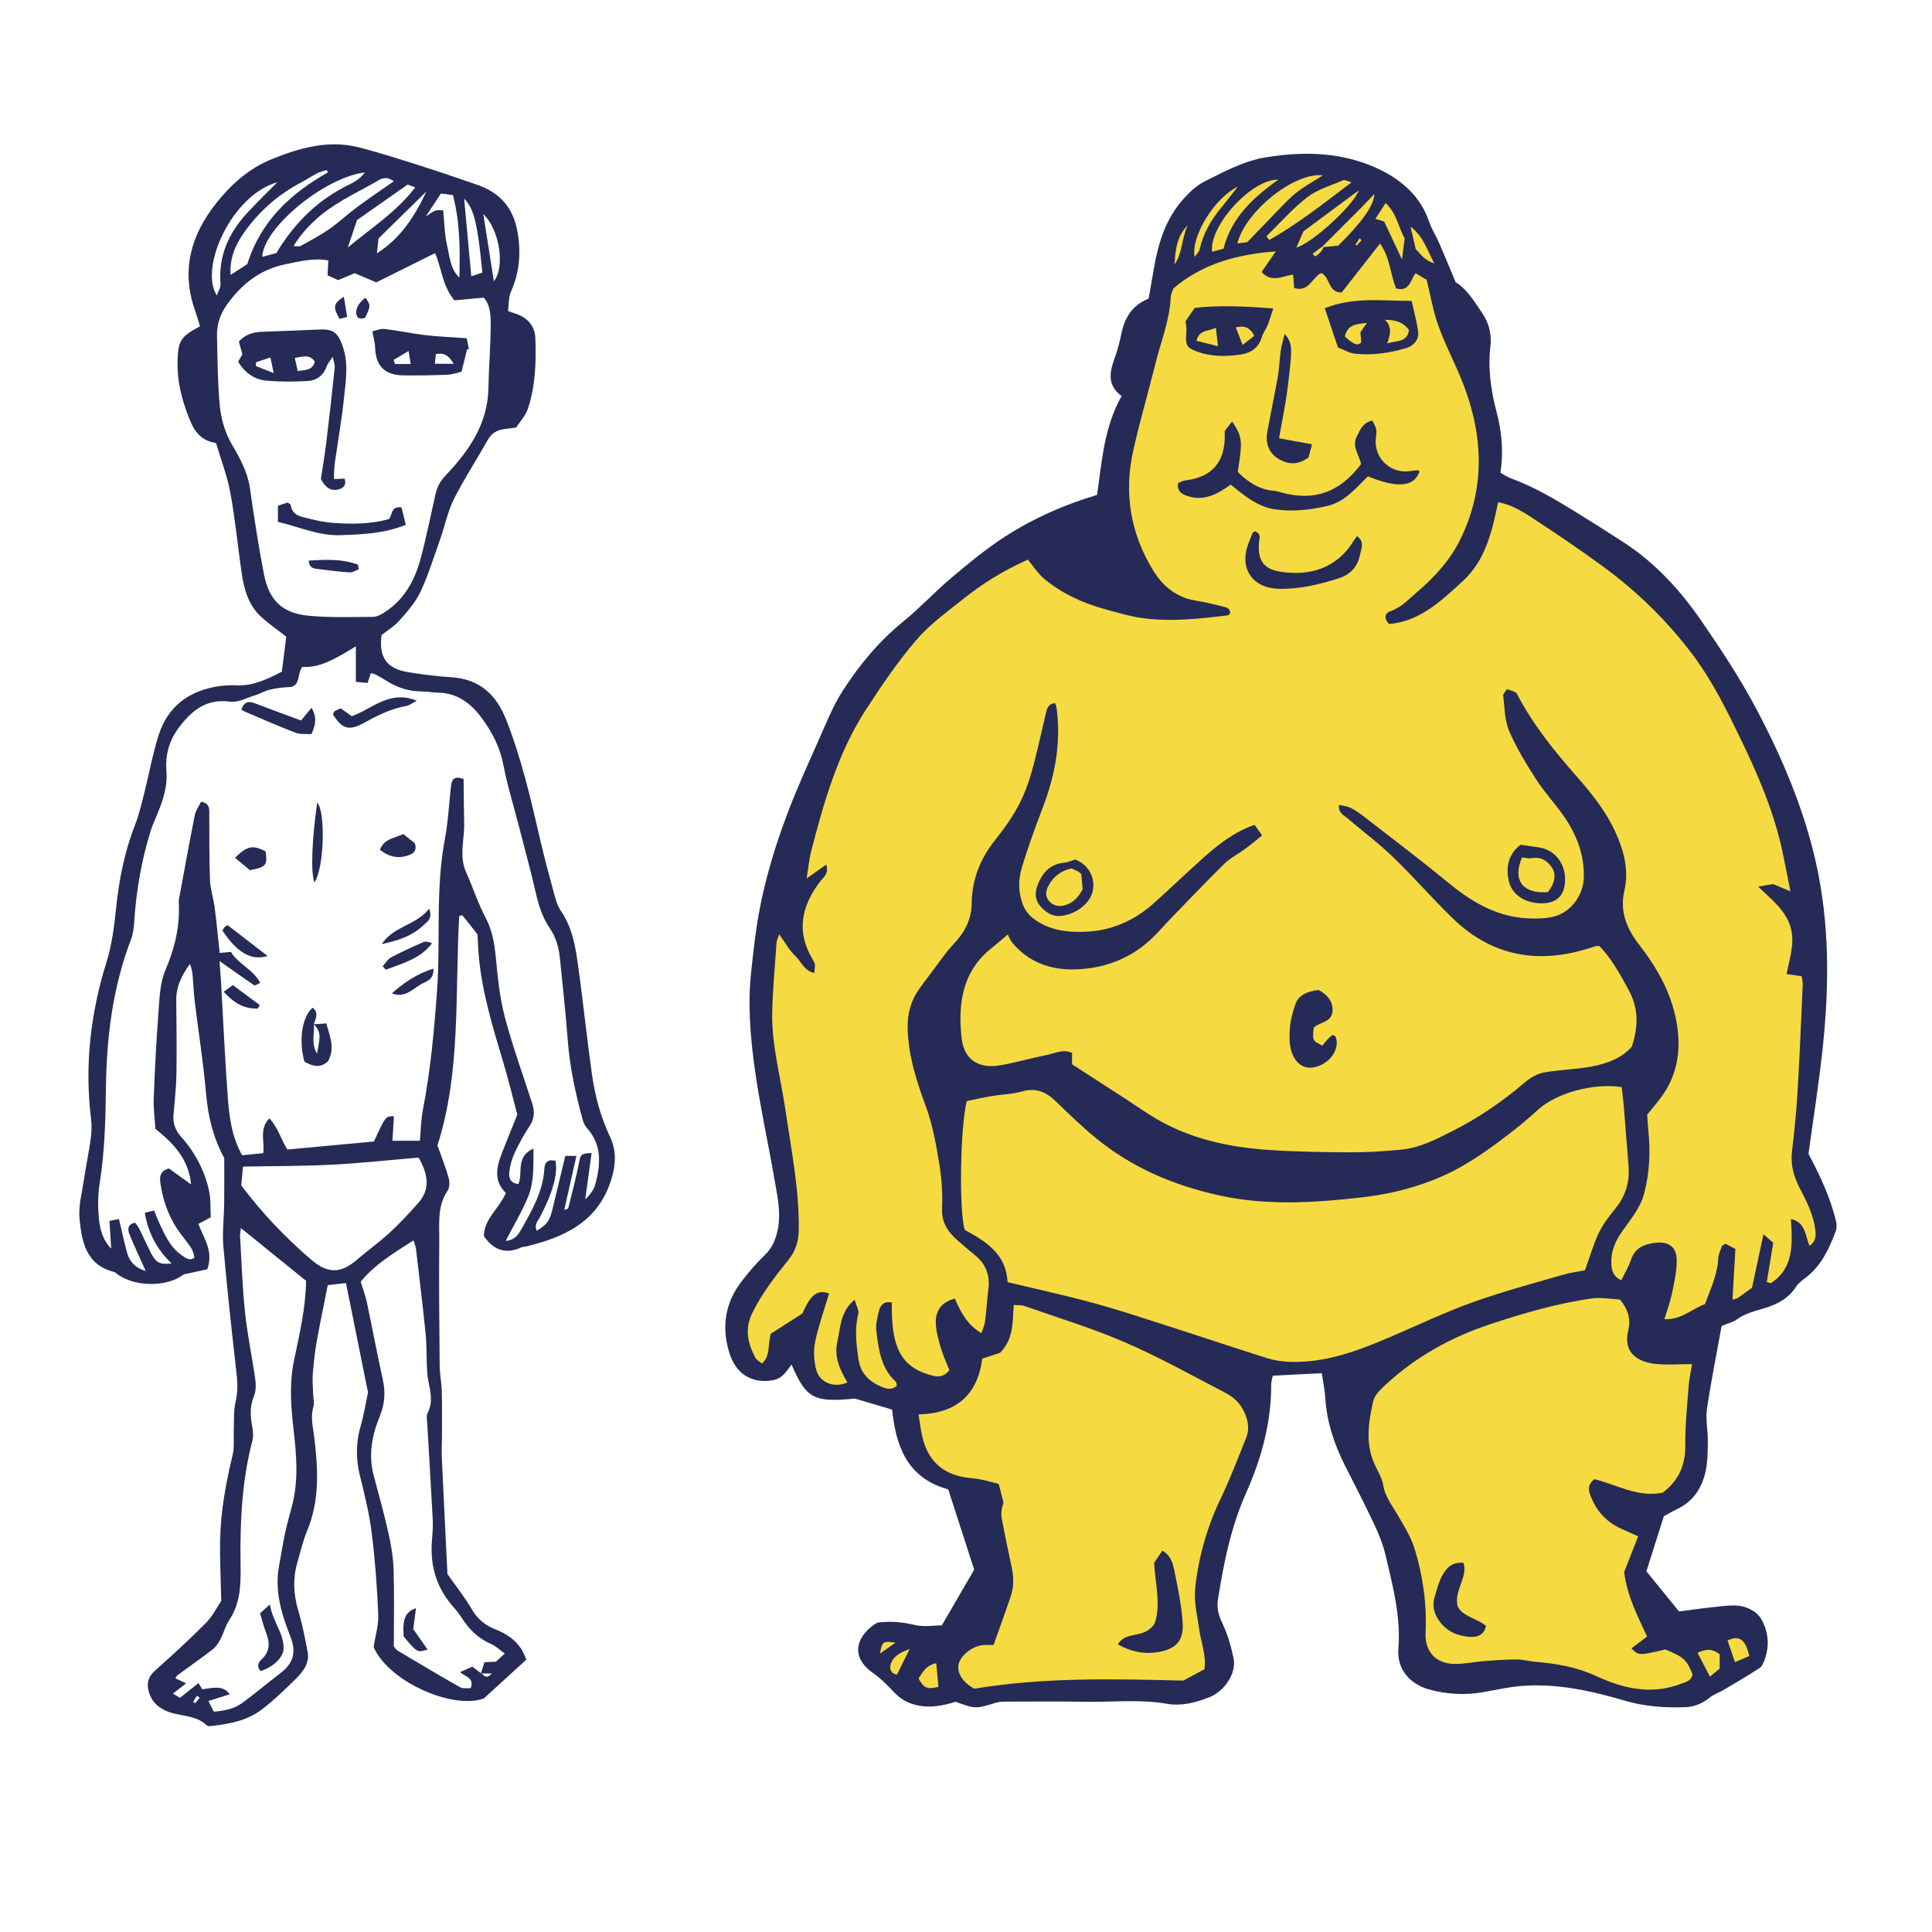 <svg version="1.1" id="svg" xmlns="http://www.w3.org/2000/svg" xmlns:xlink="http://www.w3.org/1999/xlink" x="0px" y="0px"
	 width="200px" height="200px" viewBox="0 0 200 200" enable-background="new 0 0 200 200" xml:space="preserve">
<path class="stroke" fill="#252b56"  fill-rule="evenodd" clip-rule="evenodd" d="M21.818,126.015c-0.596,0.318-0.911,0.488-1.28,0.685
	c0.527,1.463,1.602,2.792,0.921,4.696c-0.655,0.143-1.438,0.312-2.441,0.53c-1.604,1.263-4.842,1.359-6.768,0.051
	c-0.151-0.104-0.287-0.268-0.452-0.31c-2.884-0.715-3.328-3.116-3.563-5.467c-0.135-1.34,0.255-2.737,0.457-4.101
	c0.209-1.415,0.51-2.815,0.702-4.231c0.094-0.68,0.112-1.391,0.029-2.069c-0.675-5.507-0.049-10.904,1.589-16.156
	c0.586-1.878,0.811-3.725,1.009-5.651c0.3-2.933,0.874-5.839,1.966-8.618c0.402-1.025,0.654-2.114,0.926-3.185
	c0.509-2.015,0.873-4.072,1.497-6.049c0.955-3.033,3.178-4.661,6.285-5.111c0.592-0.086,1.199-0.106,1.798-0.082
	c1.691,0.069,3.136-0.612,4.683-1.412c0.159-1.262,0.32-2.529,0.459-3.623c-1.014-0.801-1.938-1.414-2.721-2.175
	c-1.252-1.214-1.671-2.844-1.912-4.507c-0.396-2.74-0.655-5.504-1.157-8.225c-0.323-1.752-0.979-3.445-1.479-5.142
	c-1.764-0.281-2.361-1.434-2.886-2.816c-0.684-1.796-1.137-3.601-1.1-5.518c0.043-2.273,0.282-2.65,2.324-3.755
	c-0.165-0.529-0.323-1.088-0.515-1.635c-1.456-4.146-0.446-7.788,2.209-11.126c1.554-1.953,3.395-3.586,5.693-4.52
	c2.88-1.169,5.883-2.045,9.043-1.242c2.097,0.532,4.163,1.2,6.227,1.855c2.022,0.641,4.03,1.327,6.034,2.021
	c2.325,0.804,3.735,2.349,4.173,4.853c0.381,2.17,0.221,4.202-0.676,6.22c-0.259,0.583-0.209,1.303-0.307,1.996
	c0.444,0.154,0.699,0.236,0.949,0.33c1.154,0.435,1.839,1.283,1.885,2.498c0.088,2.453,0.011,4.913-0.765,7.267
	c-0.247,0.749-0.852,1.38-1.228,1.964c-0.576,0.077-0.943,0.123-1.308,0.176c-0.728,0.108-1.257,0.453-1.636,1.126
	c-1.152,2.05-2.445,4.025-3.501,6.121c-0.634,1.262-0.908,2.702-1.385,4.048c-0.66,1.868-1.247,3.777-2.084,5.566
	c-0.514,1.096-1.381,2.048-2.192,2.975c-0.509,0.579-1.21,0.99-1.824,1.477c-0.291,2.28,0.501,3.454,2.712,3.829
	c1.5,0.253,3.018,0.44,4.535,0.538c2.898,0.183,4.625,1.794,5.646,4.375c1.603,4.052,2.568,8.282,3.547,12.509
	c0.426,1.844,0.918,3.672,1.418,5.496c0.171,0.62,0.349,1.281,0.705,1.799c1.201,1.746,1.521,3.755,1.798,5.762
	c0.514,3.704,0.893,7.426,1.416,11.128c0.317,2.242,0.894,4.431,1.875,6.496c0.711,1.5,0.595,2.998,0.086,4.565
	c-1.402,4.314-4.881,5.85-8.833,6.809c-0.135,0.033-0.289,0.009-0.409,0.066c-1.573,0.733-2.847,0.364-3.899-1.148
	c0-1.758,1.574-2.849,2.275-4.474c-1.348-1.288-0.938-2.791-0.344-4.298c0.487-1.243,0.992-2.48,1.527-3.812
	c-0.478-1.793-0.929-3.68-1.486-5.532c-1.065-3.539-2.142-7.071-2.492-10.772c-0.064-0.687-0.085-1.379-0.145-2.367
	c-0.417-0.521-0.996-1.249-1.576-1.977c-0.106,0.036-0.213,0.072-0.317,0.109c-0.442,8.036,0.182,16.179-2.252,23.723
	c0.454,1.285,0.866,2.306,1.159,3.361c0.113,0.409,0.113,1.002-0.107,1.327c-1.076,1.586-0.848,3.375-0.863,5.102
	c-0.042,4.343,0.002,8.687,0.042,13.03c0.008,0.87,0.194,1.738,0.218,2.609c0.04,1.518,0.021,3.035,0.021,4.554
	c0,0.782-0.052,1.565-0.017,2.345c0.188,4.106,0.395,8.21,0.582,12.044c0.946,1.351,1.816,2.438,2.507,3.625
	c0.595,1.021,1.376,1.685,2.455,2.104c1.089,0.425,2.063,1.051,2.708,2.068c0.189,0.299,0.308,0.644,0.501,1.06
	c-1.396,1.277-2.742,2.507-4.404,4.027c-3.216,1.174-9.837-1.723-11.409-5.322c0.17-1.119,0.524-2.263,0.479-3.392
	c-0.117-2.808-0.323-5.621-0.674-8.41c-0.252-2.007-0.735-3.991-1.226-5.958c-0.437-1.759-0.409-3.457,0.096-5.191
	c0.321-1.101,0.497-2.242,0.735-3.365c0.009-0.044-0.001-0.094-0.01-0.139c-0.746-3.702-1.491-7.405-2.262-11.224
	c-0.662,0.075-1.188,0.134-1.883,0.212c-0.395,1.993-0.806,3.922-1.15,5.865c-0.193,1.09-0.311,2.197-0.399,3.302
	c-0.054,0.681,0.01,1.372,0.028,2.059c0.012,0.46,0.155,0.956,0.031,1.374c-0.319,1.076-0.038,2.097,0.089,3.144
	c0.397,3.273,0.58,6.524-0.735,9.683c-0.44,1.06-0.7,2.196-1.02,3.305c-0.472,1.644-0.396,3.263,0.09,4.911
	c0.415,1.409,0.705,2.862,0.977,4.309c0.233,1.239-0.523,2.123-1.318,2.902c-1.086,1.065-2.188,2.129-3.392,3.055
	c-1.544,1.188-3.421,1.535-5.316,1.736c-0.133,0.016-0.321,0.014-0.403-0.065c-1.21-1.173-2.94-0.888-4.331-1.556
	c-0.851-0.41-1.41-1.004-1.673-1.909c-0.258-0.891-0.076-1.572,0.651-2.22c1.793-1.594,3.564-3.219,5.252-4.922
	c0.7-0.708,1.162-1.65,1.589-2.277c-0.045-2.285-0.153-4.313-0.113-6.339c0.058-2.966,0.595-5.871,1.29-8.755
	c0.209-0.867,0.084-1.816,0.124-2.726c0.039-0.917-0.031-1.863,0.177-2.742c0.228-0.973,0.228-1.896,0.117-2.872
	c-0.49-4.407-0.983-8.814-1.371-13.232c-0.13-1.504,0.064-3.036,0.082-4.555c0.021-1.561,0.006-3.122,0.006-4.635
	c-1.15-2.104-1.671-4.301-1.877-6.637c-0.283-3.218-0.79-6.414-1.183-9.622c-0.102-0.824-0.128-1.656-0.2-2.485
	c-0.038-0.442-0.102-0.884-0.293-1.344c-0.822,1.142-1.432,2.319-1.415,3.757c0.03,2.539,0.062,5.079,0.019,7.618
	c-0.024,1.428-0.194,2.853-0.305,4.278c-0.068,0.878,0.206,1.583,0.809,2.263c1.433,1.612,2.433,3.493,2.88,5.61
	C21.832,124.186,21.77,125.111,21.818,126.015z M49.797,173.215c0.283,0.118,0.451,0.731,1.119,0.021c-0.531,0-0.832,0-1.132,0
	c0.12-0.383,0.24-0.766,0.367-1.166c0.47-0.021,0.826-0.036,1.182-0.053c0.28-0.257,0.548-0.501,0.924-0.845
	c-0.512-0.363-0.915-0.764-1.401-0.974c-1.329-0.572-2.287-1.519-3.052-2.711c-0.248-0.387-0.535-0.752-0.841-1.095
	c-1.751-1.964-2.457-4.261-2.25-6.868c0.059-0.731,0.121-1.472,0.084-2.203c-0.168-3.271-0.375-6.541-0.559-9.812
	c-0.023-0.413-0.137-0.899,0.031-1.229c0.581-1.14,0.288-2.244,0.063-3.376c-0.097-0.494-0.12-1.007-0.142-1.513
	c-0.05-1.106-0.016-2.22-0.129-3.319c-0.3-2.937-0.655-5.868-0.999-8.8c-0.028-0.245-0.141-0.48-0.258-0.867
	c-2.048,1.319-4.014,2.479-5.467,4.284c0.236,0.767,0.489,1.415,0.632,2.087c0.565,2.663,1.06,5.341,1.653,7.998
	c0.302,1.354,0.21,2.585-0.325,3.887c-0.8,1.94-1.174,3.978-0.611,6.087c0.521,1.959,1.067,3.913,1.511,5.893
	c0.279,1.25,0.507,2.536,0.547,3.812c0.082,2.626,0.024,5.255,0.024,7.976c0.093,0.108,0.211,0.333,0.396,0.443
	c2.135,1.275,4.271,2.552,6.435,3.777c0.312,0.176,0.774,0.089,1.12,0.119c0.432-1.095-0.573-1.169-1.087-1.675
	c0.51-0.225,0.871-0.385,1.263-0.559C49.219,172.78,49.505,172.998,49.797,173.215z M15.086,131.572
	c-0.577-1.29-1.136-2.478-1.639-3.688c-0.214-0.518-0.352-1.099,0.536-1.316c0.149,0.213,0.326,0.412,0.44,0.643
	c0.431,0.868,0.818,1.76,1.269,2.62c0.467,0.895,0.931,1.102,2.071,0.96c-1.513-1.448-2.425-3.147-2.771-5.248
	c0.357-0.086,0.635-0.151,0.97-0.232c0.168,0.425,0.282,0.772,0.437,1.099c0.608,1.294,1.14,2.64,2.383,3.506
	c0.417,0.29,0.8,0.647,1.345,0.29c-0.167-0.849-0.164-0.851-1.251-2.249c-1.25-1.604-1.974-3.424-2.265-5.431
	c-0.102-0.702-0.061-1.293,0.867-1.571c0.687,0.492,1.413,1.014,2.307,1.655c-0.269-2.693-1.882-4.291-3.702-5.756
	c-0.062-1.083-0.212-2.143-0.17-3.195c0.118-2.996,0.271-5.993,0.5-8.983c0.108-1.421,0.15-2.941,0.696-4.214
	c0.989-2.305,1.548-4.618,1.393-7.113c-0.006-0.09,0.009-0.184,0.028-0.275c0.539-2.902,1.06-5.807,1.637-8.7
	c0.1-0.496,0.438-0.942,0.652-1.382c0.952,0.198,0.842,0.788,0.845,1.339c0.011,2.263-0.014,4.528,0.076,6.789
	c0.036,0.949,0.361,1.883,0.484,2.833c0.201,1.548,0.345,3.103,0.517,4.69c0.4-0.036,0.746-0.067,1.167-0.105
	c0.74,1.265,2.282,1.782,3.032,3.207c-0.316,0.137-0.542,0.307-0.618,0.256c-1.157-0.785-2.295-1.596-3.597-2.515
	c0.058,0.794,0.118,1.502,0.16,2.211c0.225,3.912,0.396,7.829,0.683,11.738c0.155,2.099,0.399,4.21,1.5,6.158
	c0.764-0.077,1.483-0.149,2.185-0.219c0.164-1.221-0.452-2.467,0.626-3.606c0.942,0.997,1.202,2.209,1.88,3.23
	c2.997-0.277,6.007-0.558,8.955-0.83c1.192-2.613,1.192-2.613,2.071-2.619c-0.053,0.816-0.104,1.63-0.161,2.539
	c0.971,0,1.868,0,2.847,0c0.098-1.081,0.102-2.146,0.301-3.172c0.791-4.043,1.162-8.131,1.463-12.231
	c0.388-5.285-0.177-10.615,0.826-15.875c0.344-1.806,0.419-3.663,0.635-5.493c0.076-0.645,0.365-1.034,1.296-0.671
	c0.018,1.498,0.021,3.044,0.059,4.591c0.039,1.682-0.554,3.379,0.198,5.047c0.701,1.557,1.223,3.2,2.015,4.705
	c0.691,1.316,0.924,2.664,1.062,4.109c0.197,2.062,0.398,4.155,0.924,6.147c0.799,3.03,1.875,5.986,2.841,8.972
	c0.271,0.838,0.244,1.591-0.274,2.367c-0.587,0.879-1.103,1.818-1.547,2.777c-0.286,0.616-0.465,1.308-0.552,1.983
	c-0.081,0.628,0.16,1.163,0.95,1.218c0.504-1.173-0.337-2.809,1.558-3.663c-0.013,1.833,0.069,3.477-0.555,4.991
	c-0.631,1.527-1.49,2.958-2.321,4.568c1.016-0.094,1.364-0.744,1.682-1.312c1.081-1.932,2.19-3.861,2.32-6.161
	c0.038-0.661,0.362-1.018,1.171-0.814c0.016,0.32,0.065,0.632,0.042,0.938c-0.133,1.743-0.865,3.286-1.633,4.817
	c-0.229,0.456-0.68,0.87-0.357,1.485c1.1-0.704,1.313-0.996,1.632-2.295c0.437-1.782,0.858-3.569,1.311-5.455
	c0.328,0,0.646,0,1.154,0c-0.441,1.958-0.849,3.765-1.257,5.571c0.274-0.03,0.4-0.112,0.427-0.217
	c0.373-1.516,0.778-3.026,1.078-4.554c0.188-0.959,0.172-1.029,1.324-1.108c-0.224,1.627-0.444,3.217-0.662,4.805
	c0.502-0.463,0.893-0.987,1.05-1.574c0.555-2.062,0.697-4.087-0.898-5.841c-0.204-0.226-0.335-0.551-0.418-0.852
	c-0.734-2.674-1.327-5.372-1.537-8.152c-0.217-2.854-0.524-5.703-0.819-8.552c-0.114-1.11-0.401-2.166-1.053-3.113
	c-0.743-1.078-1.13-2.3-1.423-3.579c-0.545-2.381-1.194-4.739-1.802-7.105c-0.529-2.057-1.171-4.091-1.564-6.171
	c-0.345-1.833-1.143-3.387-2.219-4.854c-1.149-1.566-2.569-2.641-4.61-2.669c-0.508-0.007-1.014-0.116-1.52-0.113
	c-1.433,0.006-2.723-0.411-3.91-1.198c-0.345-0.229-0.72-0.417-1.089-0.605c-0.112-0.057-0.254-0.056-0.383-0.081
	c-0.107,0.321-0.207,0.616-0.336,1.001c-0.372-0.035-0.705-0.067-1.212-0.117c0-1.2,0-2.316,0-3.673
	c-1.928,1.16-3.604,2.246-5.55,2.132c-0.551,0.774-0.174,1.801-1.141,2.069c-0.761,0.036-1.511,0.109-2.235,0.288
	c-0.533,0.13-1.021,0.438-1.549,0.593c-0.873,0.255-1.662,0.769-2.658,0.635c-2.42-0.321-3.991,1.048-5.295,2.839
	c-0.937,1.285-1.306,2.778-1.183,4.325c0.147,1.84-0.496,3.442-1.184,5.059c-0.144,0.34-0.292,0.68-0.403,1.03
	c-0.98,3.096-1.534,6.268-1.74,9.507c-0.041,0.634-0.12,1.296-0.347,1.884c-1.906,4.986-2.533,10.221-2.589,15.478
	c-0.034,3.276-0.135,6.509-0.644,9.744c-0.177,1.131-0.197,2.312-0.101,3.454c0.097,1.167,0.356,2.341,1.293,3.31
	c-0.063-1.009-0.118-1.906-0.179-2.87c0.438-0.086,0.719-0.14,0.983-0.191c0.287,1.209,0.529,2.327,0.822,3.431
	C13.401,130.617,14.03,131.268,15.086,131.572z M33.991,26.961c-1.594-0.283-3.014,0.104-4.463,0.402
	c-2.606,0.536-4.497,2.042-6.005,4.131c-0.692,0.958-1.085,2.046-1.06,3.23c0.049,2.353,0.071,4.711,0.267,7.053
	c0.125,1.503,0.522,2.956,1.324,4.319c0.81,1.375,1.586,2.795,1.82,4.451c0.422,2.964,0.878,5.926,1.443,8.865
	c0.529,2.746,1.911,4.078,4.649,4.332c2.196,0.203,4.421,0.123,6.633,0.115c0.384-0.003,0.805-0.214,1.145-0.428
	c2.07-1.308,3.188-3.308,3.796-5.588c0.597-2.227,1.045-4.493,1.556-6.743c0.167-0.737,0.509-1.332,1.049-1.898
	c2.437-2.556,4.368-5.369,4.422-9.107c0.032-2.212,0.236-4.423,0.232-6.633c-0.002-0.972-0.105-2.021-0.729-2.649
	c-1.154,0.107-2.12,0.197-3.018,0.28c-1.282-1.481-1.32-3.338-2.017-4.887c-2.105,1.049-4.069,2.026-6.081,3.027
	c-0.711-0.305-1.465-0.625-2.235-0.952c-0.578,0.243-1.124,0.472-1.71,0.718c-0.344-0.157-0.712-0.324-1.098-0.5
	C33.94,27.969,33.963,27.516,33.991,26.961z M22.129,177.188c1.168-0.084,2.16-0.316,2.991-0.928
	c1.331-0.982,2.595-2.056,3.914-3.057c1.317-0.999,1.672-2.161,1.041-3.755c-0.934-2.364-1.68-4.793-1.177-7.405
	c0.218-1.132,0.385-2.273,0.626-3.399c0.203-0.946,0.481-1.876,0.722-2.814c0.668-2.599,0.452-5.202,0.145-7.831
	c-0.277-2.369-0.455-4.752,0.041-7.142c0.572-2.749,1.221-5.494,1.254-8.267c-2.259-1.828-4.479-3.624-6.749-5.461
	c-0.032,0.306-0.099,0.578-0.083,0.848c0.153,2.622,0.233,5.253,0.509,7.863c0.247,2.336,0.738,4.645,1.064,6.976
	c0.078,0.566,0.067,1.223-0.145,1.737c-0.414,0.998-0.377,1.962-0.196,2.979c0.094,0.528,0.17,1.116,0.038,1.619
	c-1.058,4.059-1.274,8.203-1.226,12.357c0.024,2.186,0.113,4.307-1.186,6.227c-0.38,0.563-0.535,1.274-0.855,1.885
	c-0.211,0.401-0.465,0.83-0.814,1.102c-1.197,0.932-2.445,1.796-3.668,2.694c-0.101,0.074-0.15,0.218-0.219,0.324
	c0.331,0.152,0.639,0.294,1.118,0.514c-0.521,0.404-0.896,0.695-1.371,1.065c0.298,0.178,0.535,0.32,0.728,0.435
	c0.683-0.541,1.274-1.01,1.915-1.519c0.205,0.331,0.299,0.483,0.398,0.642c1.753-0.301,2.21-0.23,2.848,0.512
	c-0.708,0.224-1.383,0.437-2.211,0.697C21.8,176.528,21.966,176.861,22.129,177.188z M43.331,119.835
	c-3.022,0.254-6.005,0.583-8.997,0.734c-3.019,0.155-6.048,0.137-9.179,0.195c-0.075,0.824-0.132,1.45-0.18,1.953
	c2.196,2.911,4.581,5.402,7.223,7.668c1.669,1.436,3.013,1.509,4.721,0.048c1.123-0.959,2.329-1.825,3.416-2.825
	c1.045-0.961,2.02-2.008,2.961-3.072C44.557,123.111,44.336,121.591,43.331,119.835z M33.959,17.838
	c-0.055-0.083-0.107-0.165-0.162-0.247c-0.328,0.116-0.676,0.198-0.981,0.357c-0.572,0.297-1.109,0.658-1.68,0.96
	c-2.367,1.253-4.327,2.979-5.866,5.16c-0.876,1.242-1.507,2.6-1.4,4.389c0.736-0.475,1.305-0.842,1.729-1.115
	C27.017,22.826,30.122,20.014,33.959,17.838z M40.769,18.761c-0.902-0.658-1.488-0.144-1.99,0.14
	c-2.111,1.192-4.349,2.206-6.149,3.881c-0.812,0.756-1.57,1.582-2.242,2.692c0.394,0,0.605,0.064,0.738-0.011
	c0.992-0.557,2.008-1.085,2.94-1.734c1.015-0.708,1.924-1.567,2.921-2.306C38.195,20.526,39.448,19.687,40.769,18.761z M28.6,26.201
	c1.791-2.944,3.996-5.22,6.927-6.777c0.766-0.407,1.648-0.716,2.232-1.579c-4.229,0.551-10.512,5.761-10.609,8.746
	C27.642,26.458,28.127,26.328,28.6,26.201z M46.887,20.19c-0.436-0.054-0.83-0.103-1.248-0.154
	c-0.551,0.839-1.058,1.612-1.565,2.384c0.991-0.696,0.991-0.696,1.804-0.64c0.127,1.233,0.132,2.488,0.415,3.679
	c0.267,1.123,0.308,2.39,1.267,3.28C47.616,25.91,47.647,23.115,46.887,20.19z M36.008,25.622c2.337-1.966,4.989-3.625,6.977-6.223
	c-0.411-0.156-0.648-0.246-0.778-0.295c-1.91,1.339-3.718,2.604-5.246,3.675C36.574,23.93,36.291,24.775,36.008,25.622z
	 M28.708,18.867c-4.731,1.323-8.113,8.873-6.259,11.717c0.164-0.481,0.409-0.843,0.38-1.184c-0.236-2.857,0.819-5.229,2.694-7.284
	C26.509,21.036,27.57,20.023,28.708,18.867z M39.019,26.225c2.494-1.584,3.936-3.888,5.129-6.413
	c-1.61,1.582-3.219,3.165-4.964,4.878C39.141,25.088,39.08,25.656,39.019,26.225z M49.936,28.217
	c-0.497-5.08-0.874-6.645-1.889-7.654c0.25,2.713,0.491,5.326,0.742,8.044C49.302,28.434,49.593,28.334,49.936,28.217z
	 M50.029,22.156c0.377,2.395,0.737,4.675,1.097,6.953C52.3,27.692,51.737,23.773,50.029,22.156z M20.675,175.749
	c-0.095-0.069-0.19-0.138-0.286-0.207c-0.132,0.208-0.265,0.417-0.396,0.626c0.068,0.051,0.139,0.102,0.208,0.153
	C20.359,176.131,20.518,175.94,20.675,175.749z"/>
<path class="stroke" fill="#252b56"  fill-rule="evenodd" clip-rule="evenodd" d="M32.458,106.036c0.406-0.028,0.809-0.059,1.313-0.095
	c0.363,1.303,0.938,2.523,0.198,3.899c-0.78,0.782-1.617,0.536-2.448,0.067c-0.632-2.146-0.249-4.701,0.848-5.586
	c0.681,0.533,0.284,1.135,0.121,1.723c0.102,0.924-0.324,1.901,0.328,3.036C32.998,107.844,33.442,106.852,32.458,106.036z"/>
<path class="stroke" fill="#252b56"  fill-rule="evenodd" clip-rule="evenodd" d="M31.162,74.585c0.349-0.423,0.672-0.812,1.088-1.313
	c0.587,0.995,0.418,1.757-0.003,2.722c-0.516-0.036-1.137,0.056-1.649-0.14c-1.768-0.673-3.497-1.446-5.239-2.184
	c-0.128-0.055-0.246-0.134-0.375-0.205c0.344-0.995,0.91-0.853,1.565-0.601C28.091,73.46,29.646,74.022,31.162,74.585z"/>
<path class="stroke" fill="#252b56"  fill-rule="evenodd" clip-rule="evenodd" d="M43.146,72.535c-0.52,0.276-0.77,0.496-1.048,0.542
	c-1.621,0.27-3.048,0.999-4.461,1.779c-1.49,0.823-2.233,0.611-3.17-0.905c0.057-0.107,0.088-0.27,0.186-0.334
	c0.185-0.124,0.406-0.193,0.628-0.29c0.394,0.282,0.762,0.544,1.134,0.812C38.527,73.405,40.301,71.386,43.146,72.535z"/>
<path class="stroke" fill="#252b56"  fill-rule="evenodd" clip-rule="evenodd" d="M32.547,91.35c-0.396-1.061-0.255-4.427,0.29-8.273
	C33.718,84.031,33.565,89.908,32.547,91.35z"/>
<path class="stroke" fill="#252b56"  fill-rule="evenodd" clip-rule="evenodd" d="M41.749,86.343c0.469,0.372,0.82,0.65,1.183,0.94
	c0.214,0.555,0.054,0.988-0.509,1.207c-1.103,0.432-2.117,0.266-3.092-0.528C39.771,86.804,40.872,86.761,41.749,86.343z"/>
<path class="stroke" fill="#252b56"  fill-rule="evenodd" clip-rule="evenodd" d="M27.699,98.96c-1.697,0.528-3.155-0.344-4.673-2.633
	c0.08-0.12,0.155-0.284,0.275-0.402c0.09-0.088,0.237-0.118,0.283-0.14C24.948,96.838,26.266,97.854,27.699,98.96z"/>
<path class="stroke" fill="#252b56"  fill-rule="evenodd" clip-rule="evenodd" d="M27.493,88.129c0.209,1.445,0.065,1.626-1.621,1.951
	c-0.449-0.373-0.99-0.82-1.545-1.279C25.595,87.557,26.145,87.449,27.493,88.129z"/>
<path class="stroke" fill="#252b56"  fill-rule="evenodd" clip-rule="evenodd" d="M39.527,97.731c1.187-1.864,3.518-1.902,4.904-3.667
	c0.374,1.054-0.194,1.328-0.562,1.685C42.665,96.919,41.13,97.389,39.527,97.731z"/>
<path class="stroke" fill="#252b56"  fill-rule="evenodd" clip-rule="evenodd" d="M39.619,100.028c0.279-0.311,0.503-0.727,0.852-0.911
	c1.095-0.583,2.229-1.099,3.366-1.594c0.239-0.104,0.562-0.015,0.886,0.126c-1.231,1.636-3.072,2.068-4.786,2.733
	C39.83,100.265,39.724,100.146,39.619,100.028z"/>
<path class="stroke" fill="#252b56"  fill-rule="evenodd" clip-rule="evenodd" d="M40.564,102.832c1.247-1.105,2.583-2.016,4.299-2.564
	c0.074,1.213-0.795,1.327-1.301,1.632C42.672,102.436,41.864,103.348,40.564,102.832z"/>
<path class="stroke" fill="#252b56"  fill-rule="evenodd" clip-rule="evenodd" d="M26.695,104.401c-1.418,0.065-2.501-0.588-3.541-1.732
	c0.377-0.275,0.644-0.471,0.949-0.693c0.979,0.727,1.882,1.398,2.785,2.068C26.825,104.163,26.761,104.283,26.695,104.401z"/>
<path class="stroke" fill="#252b56"  fill-rule="evenodd" clip-rule="evenodd" d="M34.452,36.93c-0.309,0.47-0.532,0.698-0.625,0.972
	c-0.322,0.949-1.031,1.479-1.951,1.536c-1.415,0.088-2.848,0.09-4.262-0.03c-1.249-0.106-2.245-0.787-2.963-1.955
	c0.132-0.233,0.283-0.504,0.438-0.776c-0.12-0.434-0.239-0.873-0.359-1.313c0.694-0.799,1.563-0.993,2.508-1.025
	c1.891-0.064,3.78-0.132,5.669-0.222c1.573-0.076,2.029,0.232,2.562,1.715c0.652,1.818,0.312,3.666,0.126,5.485
	c-0.228,2.24-0.636,4.463-0.947,6.696c-0.068,0.494-0.053,1-0.081,1.587c0.445-0.021,0.78-0.038,1.101-0.052
	c0.224,0.656-0.111,0.972-0.588,1.106c-0.769,0.217-1.346-0.101-1.861-1.058c0.167-1.122,0.397-2.476,0.564-3.837
	c0.312-2.563,0.597-5.131,0.867-7.698C34.68,37.777,34.553,37.476,34.452,36.93z M30.819,38.408
	c0.815-0.116,1.553-0.069,1.769-0.986c-0.576-0.805-1.286-0.473-2.071-0.369C30.62,37.518,30.706,37.905,30.819,38.408z
	 M26.505,37.503c-0.005,0.13-0.012,0.259-0.017,0.389c0.561,0.221,1.118,0.441,1.847,0.729c-0.141-0.664-0.229-1.086-0.341-1.614
	C27.422,37.198,26.963,37.351,26.505,37.503z"/>
<path class="stroke" fill="#252b56"  fill-rule="evenodd" clip-rule="evenodd" d="M48.312,35.013c0.092,0.438,0.165,0.791,0.237,1.145
	c-0.062-0.007-0.125-0.014-0.188-0.021c-0.18,0.723-0.358,1.444-0.583,2.344c-0.431,0.097-0.947,0.291-1.472,0.312
	c-1.521,0.063-3.043,0.084-4.563,0.066c-1.934-0.024-2.855-0.991-2.91-2.907c-0.013-0.483-0.163-0.964-0.287-1.654
	c0.37-0.077,0.838-0.292,1.275-0.242c1.416,0.166,2.815,0.476,4.231,0.641C45.42,34.855,46.801,34.906,48.312,35.013z
	 M46.966,37.661c-0.522-0.891-1.021-1.178-1.847-0.999c-0.033,0.329-0.064,0.63-0.103,0.999
	C45.646,37.661,46.186,37.661,46.966,37.661z M40.745,37.264c0.048,0.141,0.096,0.279,0.146,0.419c0.511,0,1.021,0,1.623,0
	c-0.072-0.453-0.127-0.784-0.217-1.345C41.67,36.712,41.207,36.988,40.745,37.264z"/>
<path class="stroke" fill="#252b56"  fill-rule="evenodd" clip-rule="evenodd" d="M28.771,54.025c0-0.567,0-1.06,0-1.669c0.342-0.115,0.71-0.239,1.012-0.341
	c0.172,0.138,0.298,0.188,0.306,0.251c0.088,0.691,0.551,1.083,1.146,1.233c1.062,0.27,2.142,0.549,3.229,0.628
	c1.926,0.139,3.865,0.152,5.795-0.396c0.385-0.377,0.165-1.379,1.31-1.199c0.129,0.526,0.273,1.117,0.439,1.798
	c-2.245,0.906-4.456,0.984-6.712,1.071C33.003,55.489,31.01,54.544,28.771,54.025z"/>
<path class="stroke" fill="#252b56"  fill-rule="evenodd" clip-rule="evenodd" d="M37.129,58.94c-0.304,0.111-0.614,0.334-0.909,0.315
	c-1.091-0.069-2.179-0.199-3.263-0.347c-0.411-0.058-0.943-0.04-1-0.874c1.772-0.108,3.472-0.199,5.113,0.424
	C37.089,58.62,37.108,58.78,37.129,58.94z"/>
<path class="stroke" fill="#252b56"  fill-rule="evenodd" clip-rule="evenodd" d="M37.82,32.864c-0.106,0.037-0.229,0.106-0.355,0.115
	c-0.129,0.01-0.261-0.039-0.369-0.058c-0.489-0.519-0.148-1.454,0.738-2.105C38.385,31.632,38.385,31.632,37.82,32.864z"/>
<path class="stroke" fill="#252b56"  fill-rule="evenodd" clip-rule="evenodd" d="M35.593,30.708c0.131,0.794,0.231,1.405,0.344,2.094
	c-0.318,0.085-0.562,0.149-0.784,0.209C34.448,31.789,34.491,31.438,35.593,30.708z"/>
<path class="stroke" fill="#252b56"  fill-rule="evenodd" clip-rule="evenodd" d="M27.942,166.095c0.314,1.928,1.609,3.122,1.387,4.879
	c-0.383,1.044-1.262,1.618-2.335,2.021c-0.481-0.509-0.23-0.921,0.101-1.23c0.884-0.828,0.84-1.753,0.441-2.777
	c-0.232-0.594-0.384-1.221-0.619-1.988C27.165,166.779,27.432,166.544,27.942,166.095z"/>
<path class="stroke" fill="#252b56"  fill-rule="evenodd" clip-rule="evenodd" d="M44.259,170.759c-1.071,0.325-1.071,0.325-2.469-1.343
	c-0.141-1.812,0.163-2.566,1.272-2.936c-0.102,0.782-0.198,1.524-0.281,2.166C43.297,169.383,43.732,170.006,44.259,170.759z"/>
<path class="stroke" fill="#252b56"  d="M190.055,126.368c-0.585-2.389-1.604-4.601-2.84-6.922c0.499-3.692,1.105-7.433,1.494-11.197
	c0.654-6.316,0.688-12.614-0.708-18.88c-1.247-5.601-3.467-10.817-6.113-15.843c-1.694-3.218-3.715-6.281-5.781-9.28
	c-2.184-3.167-4.777-5.998-8.048-8.116c-1.548-1.004-3.105-1.993-4.674-2.962c-2.239-1.382-4.491-2.743-6.979-3.655
	c-0.374-0.137-0.712-0.375-1.08-0.573c0.333-2.186,0.135-4.269-0.396-6.271c-0.624-2.357-0.932-4.697-0.611-7.114
	c0.006-0.047,0.007-0.093,0.008-0.139c0.014-1.042-0.232-1.999-0.814-2.884c-0.888-1.354-1.761-2.708-2.818-3.307
	c-0.676-1.609-1.173-2.835-1.704-4.047c-0.333-0.76-0.795-1.472-1.059-2.253c-0.899-2.652-2.918-4.347-5.251-5.446
	c-3.685-1.733-7.669-1.85-11.664-1.19c-2.269,0.376-4.271,1.472-6.288,2.476c-0.84,0.417-1.583,1.12-2.22,1.83
	c-1.825,2.028-2.597,4.538-3.053,7.167c-0.183,1.041-0.364,2.08-0.552,3.152c-1.706,0.681-2.499,1.999-2.834,3.693
	c-0.179,0.903-0.436,1.8-0.748,2.667c-0.506,1.406-0.626,2.706,0.793,3.723c-1.833,3.225-2.039,6.754-2.546,10.238
	c-3.358,0.988-6.527,2.392-9.446,4.26c-1.973,1.262-3.797,2.775-5.596,4.287c-1.729,1.452-3.27,3.134-5.021,4.557
	c-2.51,2.036-4.538,4.483-6.262,7.162c-1.037,1.613-1.749,3.444-2.536,5.209c-1.092,2.447-2.201,4.889-3.151,7.392
	c-1.644,4.325-2.896,8.769-3.438,13.38c-0.248,2.104-0.541,4.225-0.53,6.337c0.021,4.209,0.725,8.357,1.503,12.487
	c0.343,1.815,0.71,3.625,1.02,5.444c0.331,1.95,0.837,3.888,0.318,5.899c-0.226,0.876-0.567,1.602-1.236,2.248
	c-0.892,0.861-1.71,1.813-2.461,2.802c-1.679,2.209-2.047,4.665-1.241,7.322c0.668,2.206,2.344,3.247,4.519,2.86
	c0.968-0.173,1.4-0.904,1.929-1.627c1.521,3.548,2.311,3.936,6.556,3.528c1.455,0.429,2.59,0.764,3.855,1.139
	c0.383,3.687,1.486,7.067,5.812,8.263c0.92,2.85,1.838,5.688,2.684,8.306c-1.115,1.919-2.153,3.704-3.352,5.768
	c-0.768,0-1.855,0.192-2.836-0.048c-1.293-0.319-2.54-0.401-3.803-0.239c-0.152,0.086-0.28,0.145-0.392,0.224
	c-1.922,1.381-2.389,3.42-0.025,5.046c0.823,0.566,1.521,1.326,2.225,2.048c0.638,0.654,1.372,1.038,2.264,1.238
	c1.409,0.315,2.744,0.03,3.995-0.36c2.073,0.755,2.068,0.741,4.21,0.086c0.385-0.117,0.819-0.101,1.231-0.103
	c2.679-0.005,5.358-0.032,8.037,0.017c2.808,0.051,5.619-0.283,8.43,0.213c1.471,0.259,2.946-0.126,4.336-0.671
	c1.613-0.636,2.851-2.513,2.533-4.028c-0.263-1.257-0.622-2.527-1.177-3.677c-0.388-0.805-0.571-1.579-0.445-2.392
	c0.589-3.792,1.347-7.539,2.922-11.075c1.594-3.576,2.61-7.293,2.594-11.246c-0.001-0.302,0.115-0.604,0.173-0.884
	c1.688-0.085,3.289-0.165,5.063-0.253c0.12,0.823,0.308,1.671,0.36,2.526c0.156,2.491,0.912,4.795,2.028,7.004
	c1.041,2.058,2.1,4.111,3.081,6.198c0.468,0.998,0.883,2.045,1.134,3.114c0.749,3.185,1.597,6.346,1.325,9.698
	c-0.166,2.048,1.149,3.624,3.146,4.187c1.846,0.52,3.728,0.615,5.624,0.291c1.318-0.225,2.631-0.535,3.959-0.641
	c3.695-0.296,7.262,0.512,10.769,1.537c2.035,0.595,4.084,0.731,6.17,0.66c0.95-0.031,1.783-0.364,2.535-0.976
	c0.415-0.338,0.958-0.513,1.427-0.789c1.26-0.746,2.527-1.481,3.752-2.283c0.274-0.179,0.437-0.593,0.556-0.931
	c0.45-1.275,0.395-2.527-0.172-3.774c-0.325-0.719-0.814-1.165-1.539-1.481c-1.091-0.476-2.183-0.267-3.275-0.161
	c-1.276,0.121-2.546,0.312-3.901,0.482c-1.129-1.389-2.227-2.741-3.376-4.157c0.639-2.014,1.247-3.935,1.807-5.697
	c0.575-0.313,0.929-0.532,1.306-0.706c1.693-0.78,2.63-2.181,3.013-3.917c0.225-1.024,0.222-2.107,0.234-3.164
	c0.014-1.104-0.249-2.236-0.091-3.312c0.428-2.914,1.015-5.804,1.521-8.603c0.642-0.265,1.166-0.376,1.561-0.665
	c0.882-0.644,1.897-0.873,2.907-1.183c1.296-0.396,2.471-1.006,3.243-2.223c0.235-0.372,0.639-0.648,0.999-0.925
	c1.607-1.238,2.419-2.991,3.104-4.815C190.152,127.131,190.139,126.71,190.055,126.368z"/>
<path fill-rule="evenodd" clip-rule="evenodd" fill="#f6da41" class="fill" d="M181.37,133.298c-0.607,0.443-1.049,0.777-1.502,1.091
	c-0.103,0.07-0.251,0.073-0.521,0.146c0.103-1.78,0.2-3.496,0.301-5.237c-0.391-0.206-0.704-0.372-1.01-0.533
	c-0.164,0.098-0.349,0.141-0.386,0.239c-0.156,0.422-0.359,0.854-0.381,1.292c-0.085,1.659-0.792,3.113-1.368,4.704
	c-1.338,0.475-2.411,1.638-4.204,1.56c0.29-0.965,0.594-1.769,0.768-2.6c0.233-1.121,0.495-2.263,0.508-3.397
	c0.017-1.46-0.798-2.09-2.251-1.905c-1.085,0.139-2.05,0.488-2.461,1.697c-0.25,0.733-0.654,1.413-1.016,2.172
	c-0.74-0.305-1.005-0.898-1.042-1.624c-0.058-1.146,0.282-2.169,0.919-3.128c0.913-1.376,2.063-2.611,2.492-4.282
	c0.549-2.129,0.643-4.28,0.419-6.457c-0.056-0.548-0.082-1.097-0.121-1.643c0.522-0.652,1.037-1.244,1.496-1.876
	c1.746-2.396,2.049-5.107,1.506-7.912c-0.563-2.91-1.99-5.434-3.804-7.768c-1.28-1.646-2.071-3.433-1.554-5.655
	c0.476-2.046-0.029-4.039-0.879-5.932c-0.994-2.217-2.482-4.08-4.081-5.896c-2.318-2.634-4.531-5.363-6.218-8.624
	c-0.049-0.025-0.206-0.115-0.372-0.184c-0.167-0.07-0.343-0.121-0.599-0.208c-0.145,0.231-0.419,0.466-0.396,0.667
	c0.148,1.229,0.134,2.549,0.608,3.653c0.757,1.768,1.78,3.436,2.825,5.06c0.847,1.316,1.938,2.472,2.834,3.76
	c1.316,1.894,2.131,3.976,2.077,6.337c-0.041,1.897-1.39,3.716-3.264,4.108c-0.93,0.194-1.928,0.199-2.882,0.121
	c-3.126-0.252-5.638-1.807-8.005-3.76c-2.85-2.353-5.809-4.572-8.727-6.838c-0.399-0.31-0.826-0.603-1.278-0.822
	c-0.336-0.162-0.734-0.194-1.184-0.302c-0.087,0.836,0.449,1.029,0.808,1.333c1.618,1.372,3.319,2.657,4.842,4.126
	c2.125,2.048,4.053,4.297,6.18,6.343c4.103,3.941,8.926,4.714,14.245,2.976c0.174-0.058,0.349-0.112,0.525-0.162
	c0.042-0.013,0.091-0.002,0.351-0.002c1.232,1.263,2.146,2.898,3.038,4.562c0.955,1.776,1.061,3.6,0.324,5.832
	c-0.953,1.162-2.572,1.801-4.316,2.105c-1.58,0.275-3.204,0.302-4.78,0.59c-0.686,0.125-1.396,0.522-1.934,0.983
	c-2.293,1.963-4.754,3.661-7.445,5.028c-1.732,0.878-3.46,1.796-5.431,1.979c-1.7,0.158-3.41,0.278-5.117,0.271
	c-2.813-0.01-5.633-0.048-8.438-0.234c-4.133-0.274-8.146-1.107-11.777-3.234c-1.033-0.605-2.01-1.307-3.016-1.959
	c-1.896-1.229-3.796-2.454-5.699-3.684c0-0.392,0-0.775,0-1.184c-0.973-0.423-1.793,0.063-2.616,0.225
	c-1.627,0.317-3.224,0.792-4.854,1.07c-2.213,0.377-3.716-0.6-3.96-2.812c-0.394-3.563,0.05-6.948,3.165-9.379
	c0.461-0.36,0.897-0.753,1.61-1.354c0.187,0.35,0.281,0.628,0.457,0.839c1.699,2.029,3.955,2.846,6.521,2.771
	c2.698-0.078,5.194-0.904,7.296-2.636c0.991-0.816,1.82-1.83,2.721-2.756c1.803-1.851,3.574-3.73,5.42-5.536
	c0.617-0.604,1.427-1.006,2.131-1.524c0.584-0.432,1.139-0.9,1.788-1.417c-0.312-0.435-0.535-0.747-0.785-1.097
	c-2.068,0.727-3.707,1.989-5.256,3.374c-1.756,1.57-3.454,3.201-5.208,4.773c-1.881,1.687-4.18,2.727-6.612,2.896
	c-2.004,0.14-4.194-0.026-5.926-1.427c-0.436-0.352-0.813-0.883-1.005-1.41c-0.435-1.192-0.47-2.451-0.111-3.676
	c0.631-2.158,1.415-4.264,2.217-6.368c1.261-3.309,1.894-6.75,1.398-10.32c-0.019-0.128-0.081-0.251-0.141-0.43
	c-0.735,0.041-0.851,0.585-0.978,1.114c-0.483,2.021-0.903,4.06-1.472,6.057c-0.349,1.229-0.816,2.451-1.425,3.57
	c-0.658,1.212-1.482,2.349-2.344,3.429c-1.553,1.947-2.396,4.12-2.426,6.609c-0.021,1.667-0.757,2.982-1.886,4.173
	c-0.78,0.823-1.412,1.787-2.104,2.693c-0.475,0.623-0.948,1.249-1.405,1.886c-0.893,1.242-1.27,2.605-1.227,4.159
	c0.077,2.865,0.941,5.495,1.919,8.154c0.692,1.886,1.037,3.917,1.364,5.911c0.245,1.496,0.344,3.041,0.276,4.553
	c-0.095,2.108,1.367,3.087,2.685,4.226c0.522,0.449,1.115,0.857,1.5,1.407c0.539,0.764,0.74,1.671,0.621,2.638
	c-0.143,1.142-0.215,2.292-0.354,3.436c-0.042,0.348-0.209,0.679-0.377,1.196c-1.502-0.887-2.154-2.227-2.753-3.579
	c-1.322,0.348-2.026,1.194-1.966,2.598c0.037,0.855,0.285,1.715,0.531,2.545c0.233,0.783,0.588,1.532,0.876,2.259
	c-0.475,0.633-1.066,0.747-1.67,0.596c-1.474-0.369-2.764-1.025-3.493-2.474c-0.622-1.233-0.73-2.564-0.793-3.907
	c-0.019-0.398-0.002-0.798-0.002-1.213c-0.871-0.16-1.198,0.317-1.33,0.848c-0.178,0.708-0.362,1.476-0.27,2.181
	c0.246,1.869,0.476,3.781,2.005,5.171c0.081,0.074,0.07,0.249,0.114,0.422c-0.496,0.436-1.032,0.344-1.547,0.125
	c-1.301-0.551-2.217-1.37-2.435-2.912c-0.221-1.568-0.413-3.095-0.008-4.662c0.088-0.346-0.192-0.785-0.383-1.467
	c-1.536,1.296-1.442,2.88-1.778,4.287c-0.383,1.596,0.246,2.969,1.032,4.282c-1.398,0.627-2.909,0.018-3.247-1.368
	c-0.222-0.912-0.282-1.947-0.091-2.859c0.354-1.685,0.945-3.321,1.441-4.985c-1.225-0.407-1.876,0.074-2.766,2.076
	c-1.224,0.784-2.335,1.497-3.269,2.096c-0.344,1.186-0.001,2.264-0.918,3.082c-0.236-0.201-0.545-0.35-0.674-0.592
	c-0.785-1.476-1.139-2.963-0.339-4.607c1.003-2.061,2.397-3.836,3.809-5.603c0.734-0.918,1.003-1.914,1.017-3.065
	c0.05-4.183-0.777-8.263-1.377-12.371c-0.499-3.422-1.467-6.789-1.368-10.281c0.065-2.353,0.279-4.702,0.446-7.052
	c0.02-0.263,0.163-0.517,0.277-0.861c0.586,0.811,1.024,1.643,1.674,2.247c0.599,0.557,0.879,1.512,1.949,1.767
	c0.037-0.374,0.108-0.63,0.073-0.868c-0.034-0.22-0.164-0.432-0.281-0.628c-1.687-2.858-1.082-5.476,0.81-7.974
	c0.336-0.444,0.943-0.791,0.64-1.759c-0.666,0.472-1.244,0.881-2.03,1.44c0.186-1.142,0.261-2.008,0.476-2.838
	c1.311-5.062,2.741-10.097,5.602-14.544c1.623-2.523,3.328-5.022,5.27-7.298c1.392-1.63,3.198-2.92,4.889-4.274
	c1.947-1.561,4.062-2.876,6.666-4.058c0.524,0.627,1.024,1.435,1.717,2.009c1.837,1.521,3.984,2.493,6.275,3.125
	c1.29,0.356,2.587,0.744,3.906,0.924c2.95,0.403,5.896,0.059,8.831-0.292c0.069-0.007,0.124-0.124,0.227-0.232
	c-0.007-0.517-0.444-0.601-0.826-0.693c-0.895-0.216-1.791-0.446-2.7-0.588c-1.975-0.311-3.396-1.425-4.41-3.06
	c-2.407-3.875-3.102-8.083-2.103-12.518c0.688-3.055,1.567-6.065,2.328-9.104c0.559-2.229,1.44-4.385,1.542-6.721
	c0.013-0.311,0.18-0.617,0.277-0.925c2.985-2.528,6.51-3.523,10.608-3.833c-0.586,0.848-1.025,1.484-1.475,2.136
	c1.066,1.157,2.151,0.41,3.262,0.265c0.038,0.477,0.073,0.913,0.112,1.388c1.548,0.484,1.869-1.135,2.809-1.554
	c0.93,0.447,0.691,2.047,2.11,2.016c1.303-1.662,2.6-3.317,3.967-5.06c1.049,1.457,1.056,3.188,1.669,4.647
	c1.43,0.38,1.459-0.899,2.017-1.578c0.378,0.228,0.729,0.439,1.148,0.691c0.227,0.995,0.451,2.027,0.699,3.054
	c0.656,2.717,2.078,5.129,3.075,7.707c2.104,5.435,2.312,10.896-0.363,16.236c-1.067,2.133-2.695,3.861-4.492,5.393
	c-0.818,0.696-1.564,1.531-2.66,1.898c-0.549,0.186-0.754,0.668-0.173,1.334c3.196-0.258,5.385-2.372,7.627-4.418
	c2.395-2.188,3.045-5.165,3.678-8.192c1.744,0.333,3.051,1.315,4.387,2.191c2.161,1.419,4.299,2.881,6.387,4.405
	c3.602,2.628,6.759,5.697,9.44,9.292c1.926,2.582,3.34,5.423,4.732,8.286c1.859,3.825,3.563,7.718,4.47,11.902
	c0.279,1.297,0.521,2.603,0.842,4.212c-0.716-0.301-1.186-0.499-1.796-0.757c-0.343,0.059-0.812,0.142-1.545,0.271
	c1.403,1.334,2.73,2.362,3.293,3.988c0.577,1.667,0.007,3.272-0.349,5.06c0.543,0.078,1.013,0.146,1.566,0.226
	c0.035,0.265,0.122,0.576,0.108,0.882c-0.169,3.738-0.321,7.479-0.545,11.213c-0.121,2.027-0.333,4.05-0.57,6.067
	c-0.165,1.402,0.211,2.644,0.847,3.856c0.708,1.349,1.388,2.71,1.574,4.259c0.074,0.624,0.054,1.179-0.604,1.626
	c-0.466-1.04-0.379-2.437-1.928-2.768c0.175,2.635,0.298,5.095-2.074,6.637c-0.142-0.037-0.284-0.075-0.425-0.112
	c0.22-1.325,0.438-2.65,0.673-4.069c-0.282-0.245-0.57-0.497-1.014-0.881C182.128,129.775,181.737,131.593,181.37,133.298z
	 M146.946,48.805c-0.076-0.046-0.154-0.135-0.227-0.129c-0.274,0.018-0.545,0.07-0.817,0.103c-1.864,0.229-3.471-1.158-3.499-3.043
	c-0.006-0.412,0.128-0.836,0.073-1.238c-0.049-0.345-0.274-0.663-0.408-0.965c-1.058,0.251-1.28,1.021-1.612,1.652
	c-0.544,1.04,0.271,1.937,0.438,2.862c-2.212,2.944-4.879,3.874-8.281,2.926c-0.221-0.062-0.444-0.138-0.671-0.153
	c-1.565-0.111-2.756-0.924-3.811-1.962c0.515-3.259,0.486-3.612-0.584-5.229c-0.318,0.409-0.588,0.76-0.762,0.982
	c0,0.32,0,0.411,0.001,0.503c0.023,2.729-1.351,4.287-4.041,4.612c-0.292,0.036-0.568,0.197-0.802,0.282
	c-0.099,0.815,0.323,1.103,0.895,1.307c1.738,0.625,3.145-0.118,4.562-1.15c1.396,1.14,2.8,2.321,4.648,2.574
	c1.794,0.245,3.573,0.051,5.345-0.36c1.869-0.433,2.982-1.884,4.212-3.069C144.688,50.582,146.419,50.396,146.946,48.805z
	 M138.504,35.96c0.516,0.197,1.133,0.586,1.785,0.658c1.808,0.198,3.594-0.083,5.332-0.603c0.764-0.228,1.286-0.909,1.185-1.675
	c-0.138-1.03-0.422-2.04-0.671-3.192c-3.04,0.006-6.007-0.437-8.994,0.758C137.601,33.275,137.999,34.459,138.504,35.96z
	 M131.807,31.927c-2.894-0.21-5.557-0.353-8.129-0.054c-0.4,0.583-0.684,0.993-0.95,1.381c0.037,0.286,0.085,0.512,0.091,0.739
	c0.006,0.274-0.028,0.548-0.037,0.821c-0.034,0.948,0.132,1.194,1.015,1.535c1.553,0.6,3.161,0.589,4.758,0.328
	c0.995-0.164,1.76-0.728,2.072-1.789c0.128-0.433,0.429-0.811,0.601-1.233C131.424,33.167,131.565,32.655,131.807,31.927z
	 M136.496,102.483c-1.127,0.146-2.057,0.471-2.412,1.507c-0.297,0.862-0.532,1.781-0.573,2.686c-0.046,0.991-0.05,2.031,0.539,2.938
	c0.646,0.992,1.686,1.186,2.903,0.525c1.115-0.606,1.709-1.889,1.299-2.828c-0.028-0.065-0.149-0.091-0.31-0.18
	c-0.171,0.153-0.375,0.316-0.553,0.506c-0.181,0.191-0.335,0.41-0.488,0.604c-1.041-0.511-1.041-0.511-0.904-1.86
	c0.617-0.59,1.878-0.548,1.945-1.711C138.002,103.652,137.409,102.965,136.496,102.483z M129.913,54.993
	c-0.127,0.103-0.232,0.147-0.264,0.222c-0.159,0.378-0.305,0.763-0.446,1.146c-0.921,2.514,0.477,4.522,3.164,4.59
	c2.149,0.055,4.18-0.434,6.214-1.086c1.389-0.444,2.012-1.352,2.262-2.649c0.105-0.547,0.403-1.163-0.372-1.723
	c-0.405,0.567-0.738,1.154-1.184,1.637c-1.781,1.931-4.064,2.414-6.56,2.083c-1.873-0.247-2.536-1.146-2.403-3.005
	C130.355,55.789,130.63,55.275,129.913,54.993z M132.988,34.551c-0.163,0.694-0.33,1.233-0.409,1.783
	c-0.125,0.864-0.14,1.746-0.29,2.604c-0.342,1.95-0.759,3.888-1.104,5.837c-0.192,1.088,0.148,2.068,1.07,2.667
	c0.979,0.636,2.063,0.756,3.195-0.076c0.104-0.389,0.229-0.85,0.37-1.37c-1.222-0.225-2.28-0.419-3.411-0.627
	c0.336-1.963,0.709-3.709,0.921-5.475C133.825,35.774,133.787,35.573,132.988,34.551z M157.407,87.452
	c-1.167,0.866-1.591,2.235-1.201,3.809c0.302,1.214,1.394,2.064,2.855,2.22c1.757,0.188,2.798-0.482,2.945-2.092
	c0.153-1.691-0.816-3.394-2.75-3.675C158.675,87.628,158.092,87.549,157.407,87.452z M111.312,88.972
	c-0.404,0.125-0.748,0.296-1.104,0.328c-1.474,0.13-2.283,1.01-2.79,2.308c-0.333,0.855-0.28,1.609,0.363,2.296
	c0.63,0.67,1.32,1.064,2.315,0.873c0.95-0.184,1.72-0.603,2.363-1.299C113.789,92.042,113.235,89.717,111.312,88.972z"/>
<path fill-rule="evenodd" clip-rule="evenodd" fill="#f6da41" class="fill" d="M167.878,112.531c0.07,0.633,0.16,1.305,0.216,1.979
	c0.167,2.024,0.306,4.051,0.485,6.074c0.151,1.693-0.265,3.185-1.349,4.52c-0.639,0.784-1.28,1.604-1.712,2.508
	c-0.565,1.179-0.924,2.457-1.442,3.891c-0.606,0.118-1.477,0.223-2.307,0.466c-3.14,0.917-6.313,1.755-9.387,2.865
	c-2.941,1.061-5.774,2.425-8.656,3.652c-3.238,1.379-6.521,2.596-10.116,2.496c-0.817-0.022-1.659-0.141-2.437-0.386
	c-3.561-1.119-7.098-2.313-10.653-3.453c-2.458-0.788-4.913-1.598-7.401-2.276c-2.667-0.727-5.372-1.312-8.059-1.959
	c-0.221-0.054-0.441-0.107-0.764-0.185c-0.118-2.922-2.264-4.221-4.422-5.402c-0.606-1.845-0.483-10.619,0.203-13.338
	c0.801-0.162,1.685-0.367,2.579-0.517c1.045-0.176,2.13-0.191,3.141-0.479c1.438-0.409,2.497,0.047,3.503,1.024
	c1.326,1.287,2.657,2.576,4.08,3.75c3.742,3.091,8.078,4.934,12.795,5.978c4.952,1.098,9.905,0.773,14.873,0.204
	c2.865-0.328,5.624-1.021,8.265-2.186c2.73-1.206,5.098-2.971,7.434-4.783c0.839-0.65,1.642-1.351,2.428-2.064
	C161.194,113.078,165.005,112.107,167.878,112.531z"/>
<path fill-rule="evenodd" clip-rule="evenodd" fill="#f6da41" class="fill" d="M167.701,134.524c0.875,1.074,1.128,2.08,0.858,3.178
	c-0.57,2.329,0.97,3.295,2.828,3.492c1.178,0.124,2.377,0.022,3.771,0.022c-0.142,0.902-0.303,1.605-0.355,2.318
	c-0.148,2.023-0.367,4.05-0.342,6.073c0.026,2.077-0.693,3.678-2.339,4.91c-2.576,0.546-4.808-0.856-7.082-1.397
	c-0.639,0.538-0.645,1.019-0.432,1.606c0.582,1.604,1.61,2.78,3.158,3.498c0.579,0.269,1.165,0.519,1.818,0.81
	c-0.511,1.302-0.994,2.534-1.451,3.697c0.295,2.469,1.388,4.562,2.375,6.682c-0.569,0.429-1.086,0.818-1.624,1.223
	c0.761,0.761,0.761,0.761,3.513,0.114c1.909,0.791,2.244,1.097,2.81,2.593c-0.121,0.654-0.651,0.756-1.188,0.962
	c-3.089,1.182-5.98,0.495-8.829-0.821c-1.948-0.898-4.026-1.266-6.147-1.444c-0.687-0.058-1.367-0.248-2.052-0.25
	c-1.1-0.005-2.202,0.075-3.3,0.16c-1.011,0.078-2.016,0.297-3.024,0.301c-2.01,0.01-3.185-1.256-3.092-3.244
	c0.137-2.94-0.265-5.827-1.116-8.618c-0.41-1.342-1.204-2.581-1.925-3.808c-0.536-0.911-1.172-1.724-1.343-2.839
	c-0.116-0.75-0.573-1.452-0.896-2.166c-0.978-2.155-0.632-4.363-0.142-6.527c0.145-0.643,0.779-1.234,1.307-1.723
	c3.131-2.902,6.784-4.911,10.828-6.253c3.422-1.137,6.882-2.133,10.452-2.656C165.715,134.276,166.739,134.481,167.701,134.524z
	 M153.825,168.301c-0.974-0.782-2.422-0.963-2.931-2.013c-0.398-1.714,1.079-2.942,0.613-4.498c-1.223-0.133-1.823,0.575-2.254,1.4
	c-0.337,0.645-0.513,1.377-0.73,2.08c-0.292,0.951-0.079,1.801,0.516,2.598c0.779,1.046,1.892,1.497,3.097,1.578
	C152.803,169.491,153.644,169.344,153.825,168.301z"/>
<path fill-rule="evenodd" clip-rule="evenodd" fill="#f6da41" class="fill" d="M95.088,146.419c3.889-0.088,6.104-2.001,6.598-5.777
	c0.651-0.214,1.26-0.414,1.841-0.604c1.371-1.362,1.31-3.117,1.408-4.946c0.418,0.034,0.787-0.008,1.102,0.103
	c3.48,1.223,7.028,2.294,10.406,3.756c3.548,1.536,6.941,3.433,10.381,5.216c0.817,0.423,1.504,1.027,1.938,1.914
	c0.454,0.929,0.613,1.847,0.226,2.803c-0.831,2.049-1.605,4.126-2.564,6.115c-1.441,2.989-2.349,6.134-2.698,9.4
	c-0.153,1.427,0.226,2.92,0.433,4.372c0.188,1.313,0.723,2.581,0.529,4.022c-0.808,0.435-1.614,0.873-2.185,1.181
	c-7.325-0.176-14.403-0.354-21.589,0.834c0.066,0.013-0.035,0.016-0.112-0.026c-1.152-0.639-1.761-1.615-1.568-2.502
	c0.201-0.927,1.487-1.924,2.582-1.983c0.4-0.021,0.805-0.003,1.035-0.003c0.647-1.829,1.249-3.458,1.799-5.104
	c0.327-0.983,0.285-1.996,0.068-3.009c-0.356-1.669-0.716-3.339-1.021-5.019c-0.092-0.513-0.014-1.056,0.188-1.6
	c-0.148-0.578-0.296-1.157-0.496-1.941c-0.581-0.147-1.221-0.342-1.874-0.468c-0.676-0.132-1.374-0.152-2.043-0.301
	c-2.354-0.523-3.588-2.11-4.053-4.388C95.299,147.88,95.226,147.285,95.088,146.419z M119.516,168.086
	c-1.092,1.655-2.934,0.669-3.801,2.14c1.4,0.787,2.778,1.041,4.204,0.792c1.837-0.319,2.626-1.17,2.51-3.027
	c-0.113-1.821-0.505-3.632-0.866-5.428c-0.157-0.776-0.397-1.599-1.247-2.033c-0.275,0.411-0.554,0.824-0.849,1.265
	C119.618,164.023,120.192,166.269,119.516,168.086z"/>
<path fill-rule="evenodd" clip-rule="evenodd" fill="#f6da41" class="fill" d="M129.118,25.065c-0.213,0.028-0.601,0.079-1.027,0.136
	c0.782-3.243,5.834-7.388,8.862-7.052c-1.095,0.708-2.043,1.207-2.853,1.873c-0.886,0.728-1.649,1.605-2.457,2.428
	C130.871,23.238,130.11,24.036,129.118,25.065z"/>
<path fill-rule="evenodd" clip-rule="evenodd" fill="#f6da41" class="fill" d="M131.1,24.462c1.403-1.369,2.703-2.873,4.246-4.059
	c1.062-0.815,2.458-1.205,3.719-1.75c0.149-0.063,0.393,0.097,0.846,0.225c-2.899,2.187-5.554,4.3-8.518,5.965
	C131.294,24.717,131.196,24.59,131.1,24.462z"/>
<path fill-rule="evenodd" clip-rule="evenodd" fill="#f6da41" class="fill" d="M126.656,25.749c-0.397,0.106-0.784,0.209-1.179,0.314
	c-0.329-2.675,4.11-7.565,6.855-7.461C129.701,20.472,127.471,22.535,126.656,25.749z"/>
<path fill-rule="evenodd" clip-rule="evenodd" fill="#f6da41" class="fill" d="M140.67,19.7c-0.678,1.739-4.989,5.546-6.468,5.928
	c0.252-0.579,0.48-1.106,0.73-1.682C136.825,22.546,138.747,21.123,140.67,19.7z"/>
<path fill-rule="evenodd" clip-rule="evenodd" fill="#f6da41" class="fill" d="M136.918,25.493c1.328-1.326,2.659-2.649,3.982-3.979
	c0.436-0.438,0.854-0.894,1.369-1.434c-0.011,1.176-1.313,2.966-3.741,5.353c-0.56,0.052-1.038,0.098-1.517,0.143L136.918,25.493z"
	/>
<path fill-rule="evenodd" clip-rule="evenodd" fill="#f6da41" class="fill" d="M143.291,22.933c-0.274-0.085-0.526-0.164-0.911-0.283
	c0.349-0.536,0.661-1.017,1.06-1.63c1.166,1.087,1.333,2.56,1.971,3.659c-0.096,0.753-0.178,1.399-0.278,2.179
	C144.504,25.519,143.926,24.286,143.291,22.933z"/>
<path fill-rule="evenodd" clip-rule="evenodd" fill="#f6da41" class="fill" d="M123.665,26.598c-0.386-2.226,2.128-6.143,4.481-7.284
	c-0.685,0.87-1.177,1.524-1.7,2.153c-1.075,1.289-1.893,2.703-2.264,4.361C124.118,26.11,123.843,26.344,123.665,26.598z"/>
<path fill-rule="evenodd" clip-rule="evenodd" fill="#f6da41" class="fill" d="M178.022,171.254c0,0.483,0,0.938,0,1.479
	c-0.285,0.232-0.595,0.484-1.014,0.827c-0.444-0.854-0.835-1.604-1.279-2.457C176.509,170.736,177.2,170.595,178.022,171.254z"/>
<path fill-rule="evenodd" clip-rule="evenodd" fill="#f6da41" class="fill" d="M96.919,172.172c0.086,0.922,0.157,1.687,0.229,2.456
	c-1.196,0.262-1.48,0.151-2.058-0.862C95.497,173.094,95.891,172.386,96.919,172.172z"/>
<path fill-rule="evenodd" clip-rule="evenodd" fill="#f6da41" class="fill" d="M179.604,172.061c-0.314-0.921-0.539-1.582-0.765-2.241
	c1.183-0.567,1.851-0.14,2.248,1.609C180.61,171.632,180.106,171.846,179.604,172.061z"/>
<path fill-rule="evenodd" clip-rule="evenodd" fill="#f6da41" class="fill" d="M146.018,23.461c1.373,1.07,1.703,2.382,2.452,3.803
	c-1.044-0.328-1.401-0.969-1.916-1.477C146.4,25.122,146.243,24.44,146.018,23.461z"/>
<path fill-rule="evenodd" clip-rule="evenodd" fill="#f6da41" class="fill" d="M94.167,170.706c-0.512,1.036-0.907,1.834-1.315,2.66
	c-0.537-0.107-0.793-0.502-0.672-0.98C92.412,171.469,93.161,171.072,94.167,170.706z"/>
<path fill-rule="evenodd" clip-rule="evenodd" fill="#f6da41" class="fill" d="M122.964,23.317c-0.648,1.296-0.527,2.849-1.373,4.061
	C121.659,25.889,121.826,24.436,122.964,23.317z"/>
<path fill-rule="evenodd" clip-rule="evenodd" fill="#f6da41" class="fill" d="M92.701,170.051c-0.494,0.344-0.986,0.69-1.604,1.123
	C91.306,169.931,91.415,169.846,92.701,170.051z"/>
<path fill-rule="evenodd" clip-rule="evenodd" fill="#f6da41" class="fill" d="M137.012,25.576c-0.178,0.457-0.488,0.762-0.885,0.967
	c-0.081-0.091-0.161-0.184-0.241-0.275c0.344-0.259,0.688-0.517,1.032-0.774L137.012,25.576z"/>
<path fill-rule="evenodd" clip-rule="evenodd" fill="#f6da41" class="fill" d="M140.946,24.861c-0.16,0.183-0.321,0.365-0.482,0.549
	c-0.046-0.034-0.093-0.067-0.139-0.101c0.139-0.21,0.276-0.421,0.415-0.632C140.81,24.739,140.878,24.8,140.946,24.861z"/>
<path fill-rule="evenodd" clip-rule="evenodd" fill="#f6da41" class="fill" d="M143.363,33.104c1.024,0.002,1.879,0.213,2.489,1.051
	c-0.159,1.317-1.231,1.073-2.253,1.396C143.96,34.583,144.099,33.775,143.363,33.104z"/>
<path fill-rule="evenodd" clip-rule="evenodd" fill="#f6da41" class="fill" d="M139.221,34.842c0.269-1.299,1.29-1.299,2.283-1.409
	c-0.22,0.312-0.438,0.627-0.673,0.962c0.028,0.356,0.057,0.717,0.083,1.055C140.534,35.823,140.167,35.692,139.221,34.842z"/>
<path fill-rule="evenodd" clip-rule="evenodd" fill="#f6da41" class="fill" d="M125.869,33.915c0.082,0.739,0.134,1.221,0.211,1.919
	c-0.773-0.192-1.468-0.365-2.22-0.551C124.168,34.067,125.099,34.34,125.869,33.915z"/>
<path fill-rule="evenodd" clip-rule="evenodd" fill="#f6da41" class="fill" d="M129.84,34.761c-0.38,0.299-0.757,0.595-1.207,0.949
	c-0.277-0.72-0.48-1.247-0.7-1.818C128.719,33.702,129.358,33.806,129.84,34.761z"/>
<path fill-rule="evenodd" clip-rule="evenodd" fill="#f6da41" class="fill" d="M160.219,92.36c-2.627,0.179-3.665-1.274-2.659-3.596
	c0.337,0.028,0.688,0.129,1.011,0.071c0.95-0.167,1.616,0.272,2.097,0.988C161.143,90.533,160.933,91.521,160.219,92.36z"/>
<path fill-rule="evenodd" clip-rule="evenodd" fill="#f6da41" class="fill" d="M110.896,89.893c0.252,0.109,0.467,0.188,0.669,0.294
	c0.119,0.063,0.217,0.166,0.369,0.287c0.052,0.537,0.103,1.077,0.147,1.55c-0.425,0.857-0.986,1.437-1.829,1.681
	c-0.61,0.177-1.192,0.094-1.638-0.414c-0.47-0.536-0.353-1.117-0.044-1.665C109.064,90.748,109.802,90.162,110.896,89.893z"/>
</svg>
